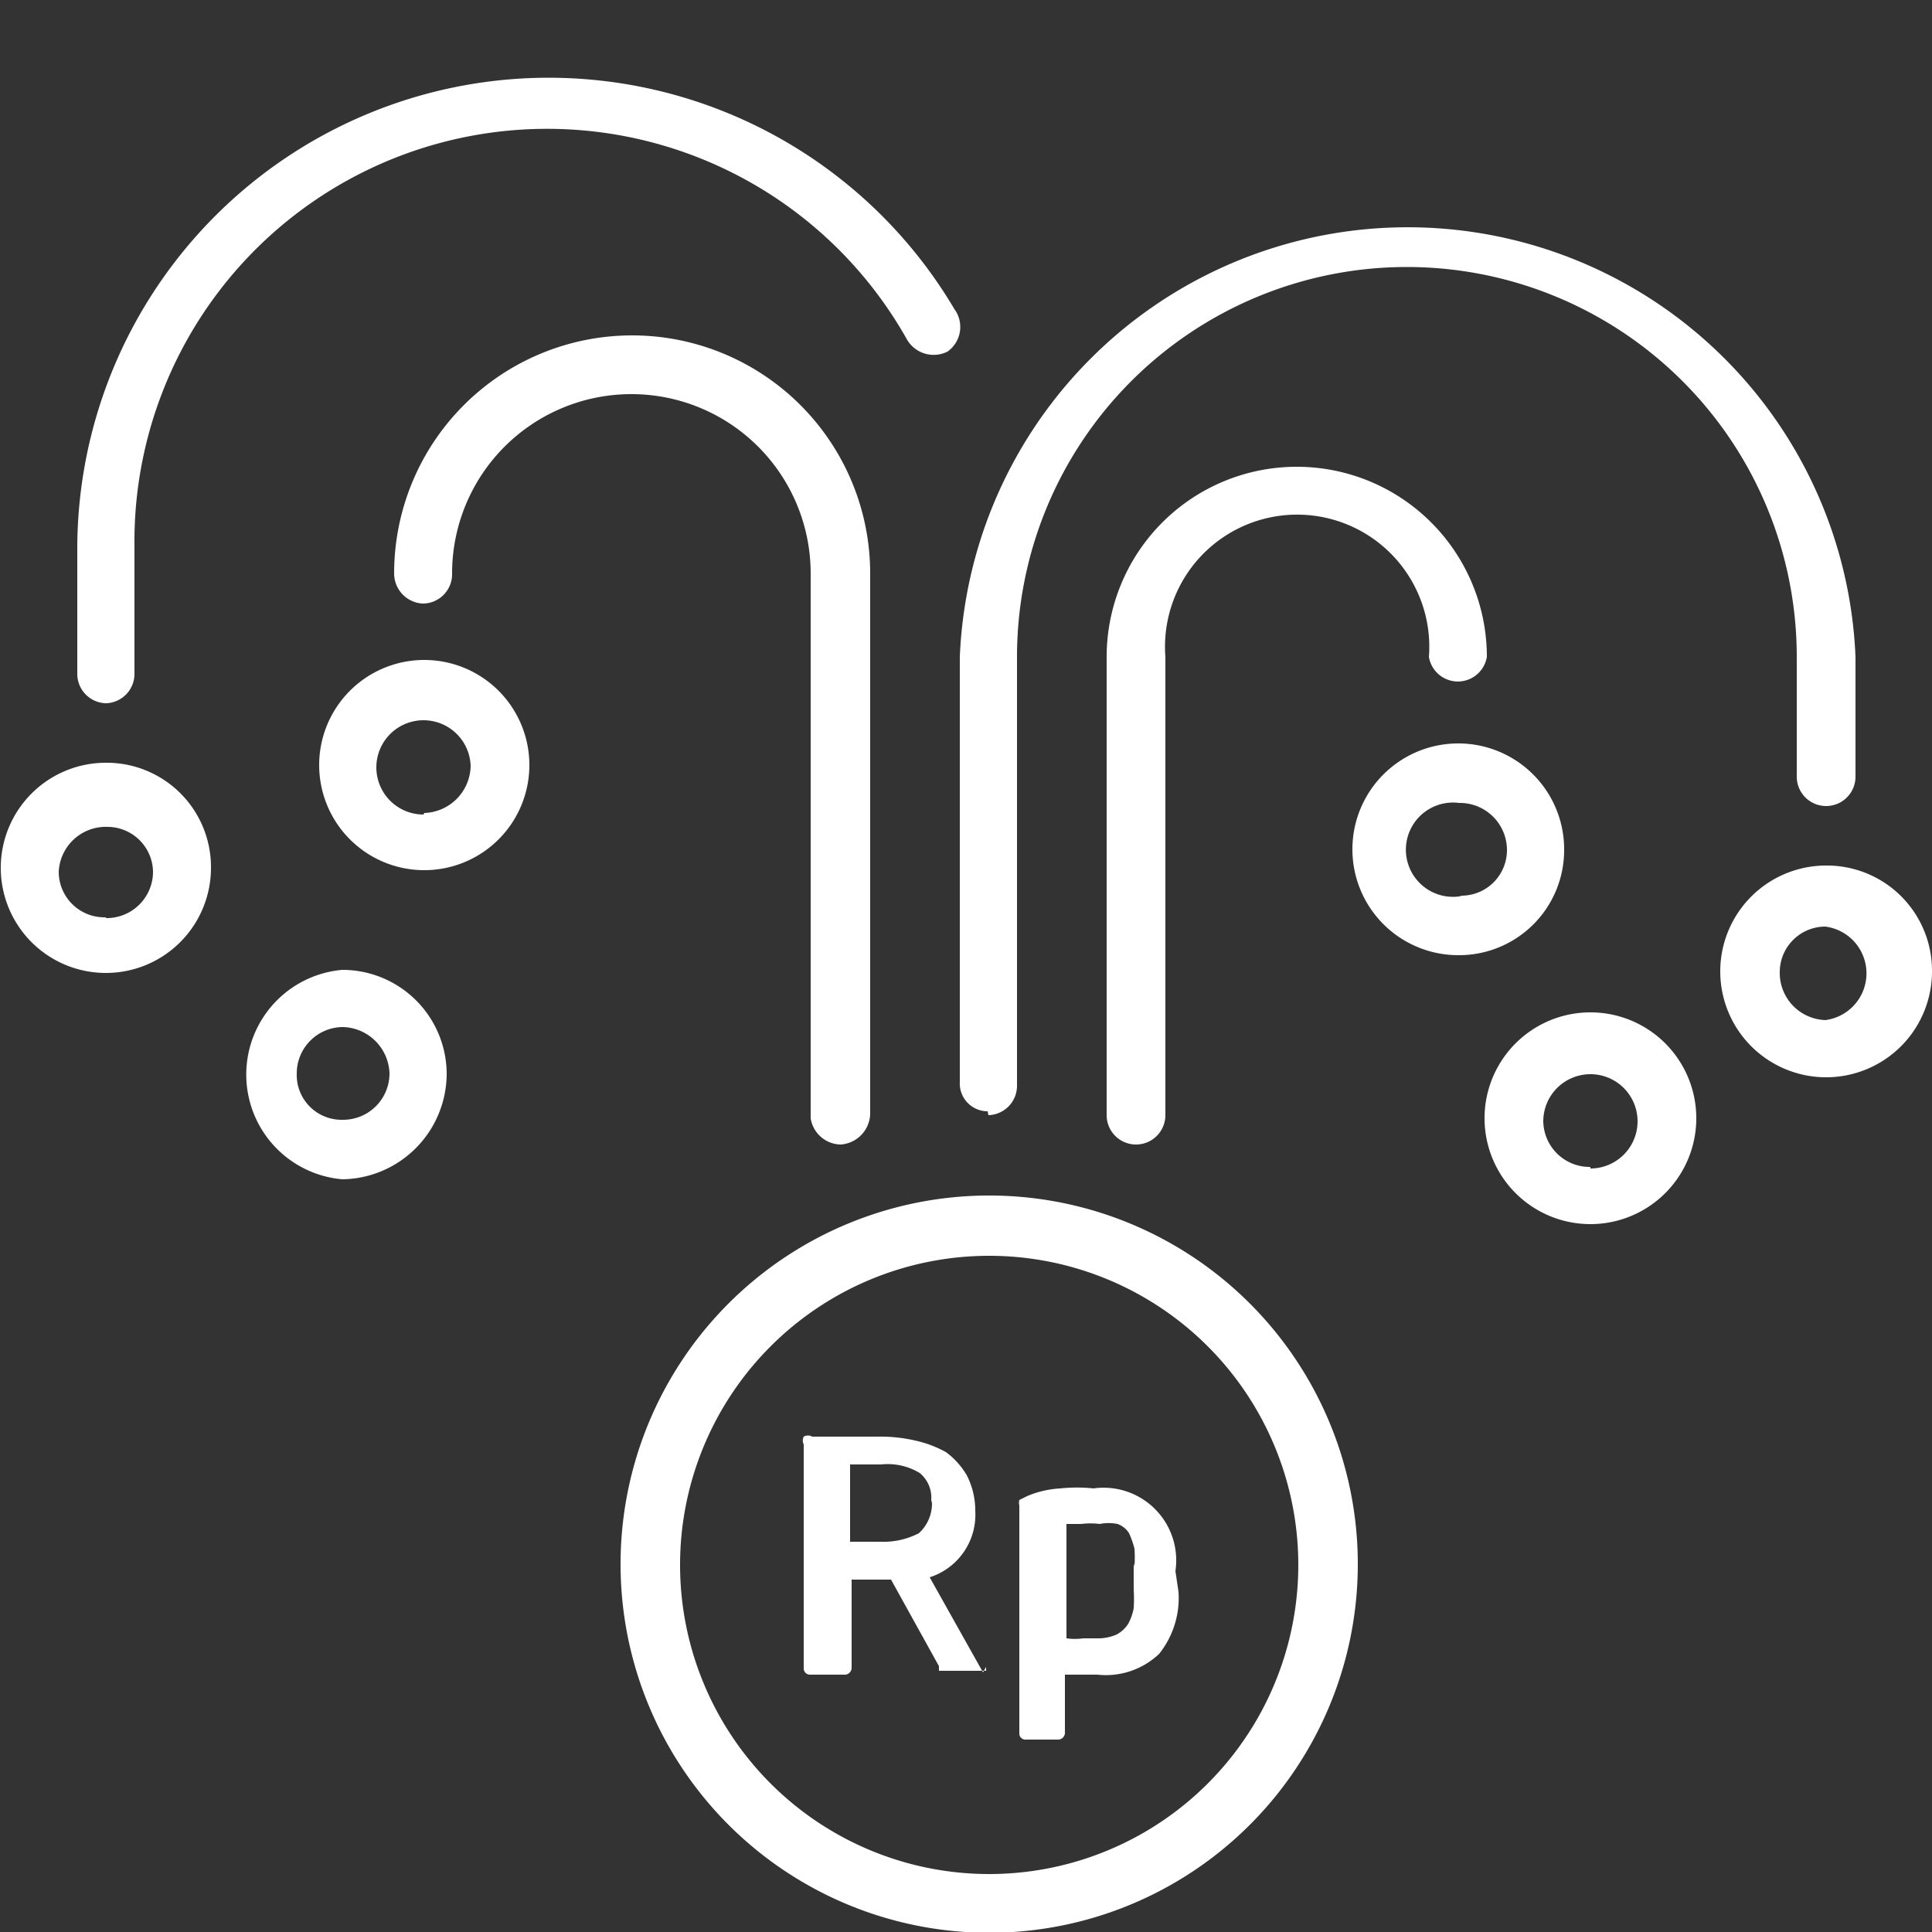 <svg id="Layer_1" data-name="Layer 1" xmlns="http://www.w3.org/2000/svg" viewBox="0 0 25 25"><rect x="0" y="0" width="25" height="25" fill="#333333" stroke="none"/><title>ic-taka-white</title><rect width="25" height="25" fill="none"/><path d="M10.88,14.81a.41.41,0,0,0,.38-.39v-7a3.08,3.08,0,0,0-6.16,0,.39.39,0,0,0,.37.39h0a.38.38,0,0,0,.38-.39,2.32,2.32,0,0,1,4.64,0v7.05A.4.4,0,0,0,10.88,14.81Z" transform="translate(0 0)" fill="#fff"/><path d="M12.79,14.43h0a.38.38,0,0,0,.37-.38h0V8.5h0a5,5,0,0,1,10.09,0v1.55a.38.38,0,1,0,.76,0V8.5a5.8,5.8,0,0,0-11.59,0h0V14a.36.36,0,0,0,.36.38Z" transform="translate(0 0)" fill="#fff"/><path d="M1.37,9.1a.38.38,0,0,0,.37-.38h0V7.07a5.34,5.34,0,0,1,10-2.67.4.4,0,0,0,.52.15A.39.39,0,0,0,12.35,4,6.1,6.1,0,0,0,1,7.07V8.72a.38.38,0,0,0,.38.38Z" transform="translate(0 0)" fill="#fff"/><path d="M14.32,8.5v5.93a.38.38,0,0,0,.76,0V8.5a1.71,1.71,0,1,1,3.41,0,.38.38,0,0,0,.75,0,2.46,2.46,0,1,0-4.92,0Z" transform="translate(0 0)" fill="#fff"/><path d="M20.24,11a1.37,1.37,0,1,0-1.37,1.36A1.36,1.36,0,0,0,20.24,11Zm-1.36.6a.61.61,0,1,1,0-1.21.61.61,0,0,1,.62.6h0a.59.59,0,0,1-.58.6h0Z" transform="translate(0 0)" fill="#fff"/><path d="M5.48,8.54A1.36,1.36,0,1,0,6.85,9.89,1.36,1.36,0,0,0,5.48,8.54Zm0,2a.61.61,0,0,1-.61-.61.61.61,0,0,1,.61-.61h0a.61.61,0,0,1,.61.59v0a.62.62,0,0,1-.6.61Z" transform="translate(0 0)" fill="#fff"/><path d="M1.36,9.87a1.36,1.36,0,1,0,1.37,1.36A1.35,1.35,0,0,0,1.36,9.87Zm0,2a.59.59,0,0,1-.6-.59h0a.61.61,0,0,1,.64-.58.59.59,0,0,1,.58.58.6.6,0,0,1-.6.6Z" transform="translate(0 0)" fill="#fff"/><path d="M4.43,12.55a1.36,1.36,0,0,0,0,2.71,1.37,1.37,0,0,0,1.35-1.37h0A1.35,1.35,0,0,0,4.43,12.55Zm0,1.94a.58.58,0,0,1-.59-.6.6.6,0,0,1,.6-.6.62.62,0,0,1,.6.6.6.6,0,0,1-.6.6Z" transform="translate(0 0)" fill="#fff"/><path d="M23.64,11.2A1.37,1.37,0,1,0,25,12.56a1.36,1.36,0,0,0-1.36-1.36Zm0,2a.61.61,0,0,1-.61-.61.59.59,0,0,1,.59-.6h0a.61.61,0,0,1,0,1.21Z" transform="translate(0 0)" fill="#fff"/><path d="M20.58,13.1a1.37,1.37,0,0,0,0,2.74,1.37,1.37,0,0,0,0-2.74Zm0,2a.6.6,0,0,1-.61-.59v0a.61.61,0,0,1,.61-.61.61.61,0,1,1,0,1.22Z" transform="translate(0 0)" fill="#fff"/><path d="M12.8,15.47a4.77,4.77,0,1,0,4.77,4.77A4.77,4.77,0,0,0,12.8,15.47Zm0,8.78a4,4,0,1,1,4-4h0A4,4,0,0,1,12.8,24.25Z" transform="translate(0 0)" fill="#fff"/><path d="M12.76,21.57s0,.05,0,.05h-.56l-.05,0s0,0,0-.06l-.62-1.12H11.2l-.18,0v1.14a.09.09,0,0,1-.08.09h-.46a.08.08,0,0,1-.08-.08v-2.9a.11.11,0,0,1,0-.1.11.11,0,0,1,.11,0c.11,0,.25,0,.39,0l.46,0a2,2,0,0,1,.48.05,1.49,1.49,0,0,1,.4.15,1,1,0,0,1,.27.3,1,1,0,0,1,.11.46v0a.85.85,0,0,1-.59.86l.69,1.23Zm-.71-2.16a.41.41,0,0,0-.15-.35.8.8,0,0,0-.5-.11H11v1h.39a1,1,0,0,0,.5-.11.52.52,0,0,0,.17-.39Zm3.2,1.19a1.16,1.16,0,0,1-.25.8,1,1,0,0,1-.8.27H14l-.22,0v.76a.09.09,0,0,1-.08.08h-.42a.08.08,0,0,1-.09-.07V19.48a.14.14,0,0,1,0-.07l.1-.05a1.28,1.28,0,0,1,.43-.1,2.07,2.07,0,0,1,.43,0,.94.94,0,0,1,1.06,1.07Zm-.57-.33a1.64,1.64,0,0,0,0-.23,1.18,1.18,0,0,0-.07-.2.29.29,0,0,0-.15-.12.59.59,0,0,0-.23,0,1,1,0,0,0-.24,0l-.19,0v1.48a.82.82,0,0,0,.22,0l.2,0a.59.59,0,0,0,.23-.05.4.4,0,0,0,.15-.14.68.68,0,0,0,.07-.2,1.94,1.94,0,0,0,0-.24v-.34Z" transform="translate(0 0)" fill="#fff"/></svg>